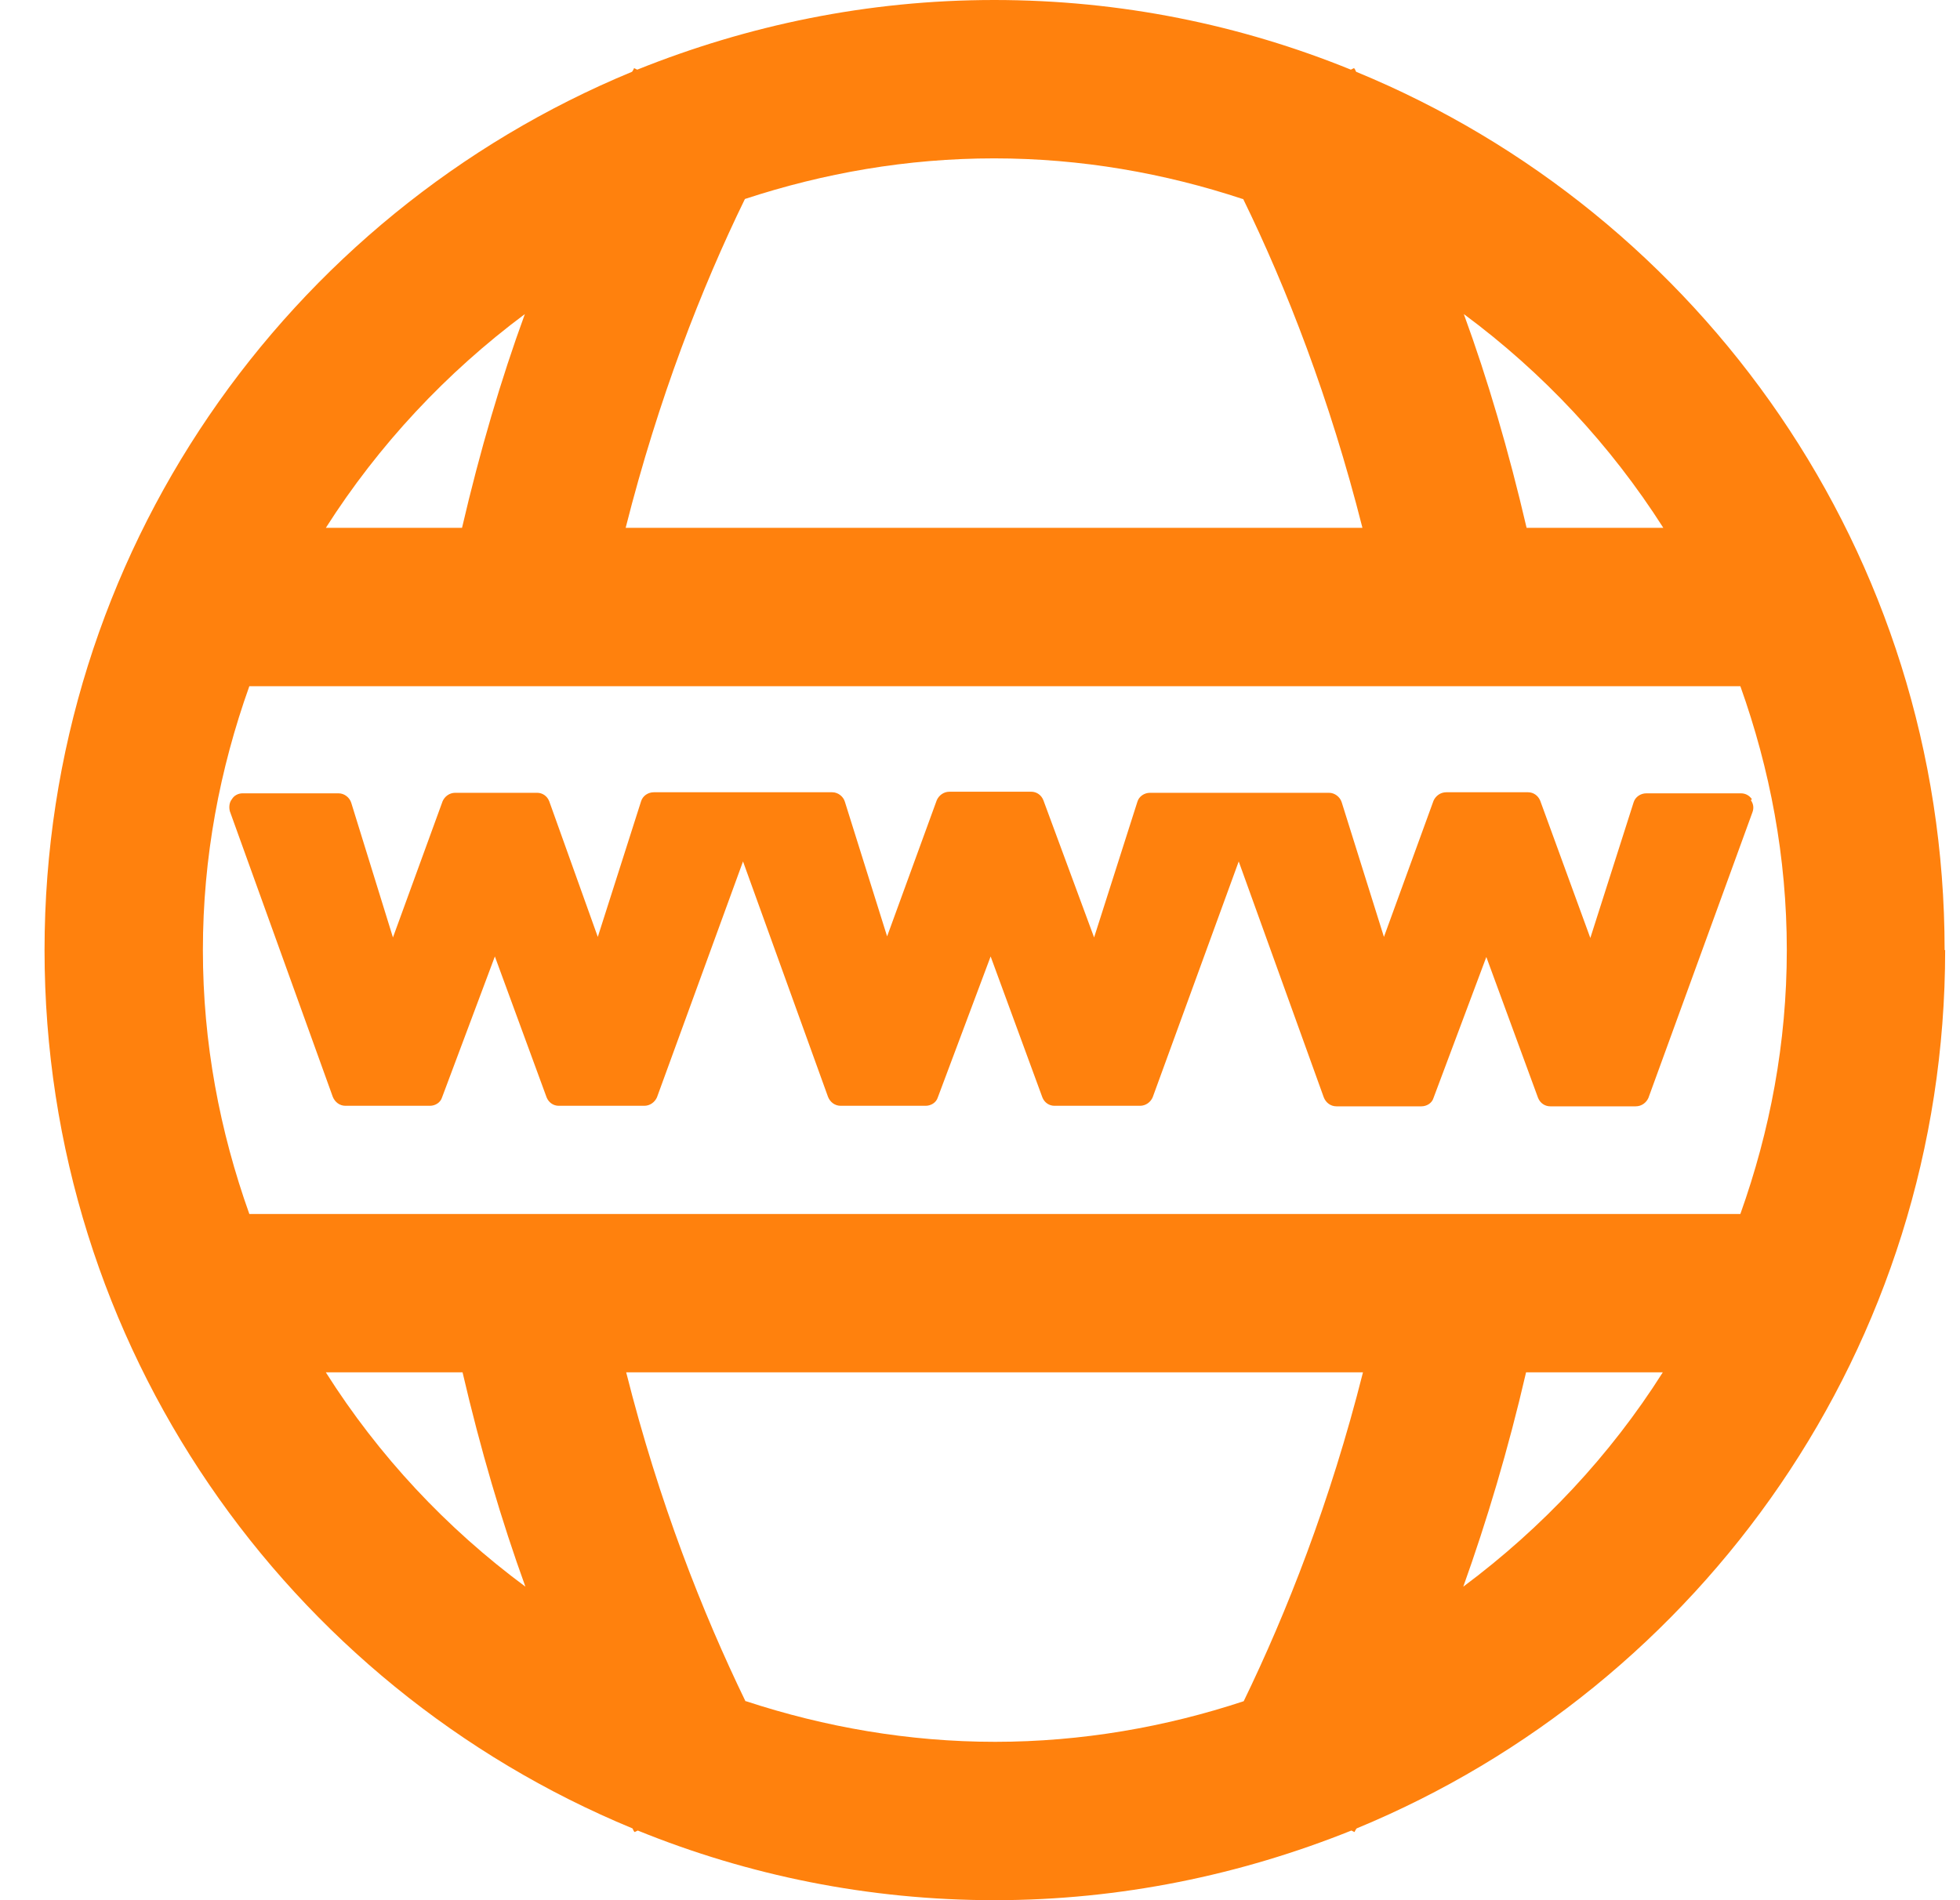 <svg xmlns='http://www.w3.org/2000/svg' viewBox='0 0 33 32' fill='none'><path fill-rule='evenodd' clip-rule='evenodd' d='M22.833 1.209C28.645 3.6 32.741 9.324 32.741 16H32.75C32.75 22.676 28.653 28.391 22.842 30.791C22.824 30.809 22.806 30.853 22.806 30.853L22.753 30.827C20.895 31.573 18.869 32 16.746 32C14.622 32 12.596 31.582 10.738 30.827L10.685 30.853C10.671 30.84 10.663 30.821 10.656 30.805C10.654 30.8 10.652 30.795 10.649 30.791C4.838 28.391 0.75 22.676 0.75 16C0.75 9.324 4.838 3.609 10.641 1.209C10.658 1.191 10.676 1.147 10.676 1.147L10.729 1.173C12.587 0.427 14.604 0 16.737 0C18.869 0 20.887 0.418 22.744 1.173L22.797 1.147C22.811 1.16 22.819 1.179 22.826 1.195C22.829 1.2 22.831 1.205 22.833 1.209ZM3.416 16C3.416 17.564 3.7 19.049 4.198 20.444H29.302C29.8 19.049 30.084 17.564 30.084 16C30.084 14.436 29.8 12.951 29.302 11.556H4.198C3.7 12.951 3.416 14.436 3.416 16ZM25.703 8.889H28.005C27.116 7.493 25.979 6.276 24.646 5.289C25.046 6.382 25.401 7.591 25.703 8.889ZM22.939 8.889C22.388 6.711 21.66 4.844 20.931 3.351H20.922C19.607 2.916 18.203 2.667 16.737 2.667C15.27 2.667 13.866 2.916 12.542 3.351C11.814 4.844 11.085 6.711 10.534 8.889H22.939ZM7.779 8.889C8.081 7.591 8.437 6.382 8.837 5.289C7.513 6.276 6.375 7.493 5.486 8.889H7.779ZM7.788 23.111H5.486C6.375 24.516 7.513 25.733 8.846 26.72C8.446 25.618 8.09 24.409 7.788 23.111ZM10.543 23.111C11.094 25.298 11.831 27.164 12.551 28.649H12.56C13.884 29.084 15.297 29.333 16.754 29.333C18.212 29.333 19.625 29.084 20.94 28.649C21.66 27.164 22.397 25.298 22.948 23.111H10.543ZM25.694 23.111C25.392 24.418 25.028 25.627 24.637 26.72C25.961 25.733 27.107 24.516 27.996 23.111H25.694ZM29.31 13.36C29.39 13.36 29.452 13.396 29.496 13.458L29.479 13.476C29.523 13.538 29.532 13.609 29.505 13.68L27.754 18.489C27.719 18.569 27.639 18.631 27.541 18.631H26.101C26.012 18.631 25.932 18.578 25.896 18.489L25.025 16.116L24.136 18.489C24.11 18.578 24.021 18.631 23.932 18.631H22.501C22.403 18.631 22.323 18.569 22.288 18.48L20.856 14.507L19.407 18.48C19.372 18.56 19.292 18.622 19.194 18.622H17.754C17.665 18.622 17.585 18.569 17.55 18.48L16.679 16.107L15.79 18.48C15.763 18.569 15.674 18.622 15.585 18.622H14.154C14.056 18.622 13.976 18.56 13.941 18.471L12.51 14.507L11.061 18.48C11.025 18.56 10.945 18.622 10.848 18.622H9.407C9.319 18.622 9.239 18.569 9.203 18.48L8.332 16.107L7.443 18.48C7.416 18.569 7.327 18.622 7.239 18.622H5.816C5.719 18.622 5.639 18.56 5.603 18.471L3.87 13.662C3.852 13.591 3.861 13.511 3.905 13.458C3.941 13.396 4.012 13.36 4.083 13.36H5.701C5.799 13.36 5.887 13.431 5.914 13.52L6.616 15.787L7.452 13.493C7.487 13.413 7.567 13.351 7.665 13.351H9.043C9.132 13.351 9.212 13.404 9.247 13.493L10.065 15.778L10.794 13.493C10.821 13.404 10.91 13.342 11.008 13.342H14.012C14.11 13.342 14.199 13.413 14.225 13.502L14.936 15.769L15.772 13.476C15.807 13.396 15.887 13.333 15.985 13.333H17.363C17.452 13.333 17.532 13.387 17.567 13.476L18.421 15.787L19.15 13.502C19.176 13.413 19.265 13.351 19.363 13.351H22.376C22.474 13.351 22.563 13.422 22.59 13.511L23.301 15.778L24.136 13.484C24.172 13.404 24.252 13.342 24.35 13.342H25.727C25.816 13.342 25.896 13.396 25.932 13.484L26.776 15.796L27.505 13.511C27.532 13.422 27.621 13.36 27.719 13.36H29.31Z' fill='#FF810D'/></svg>